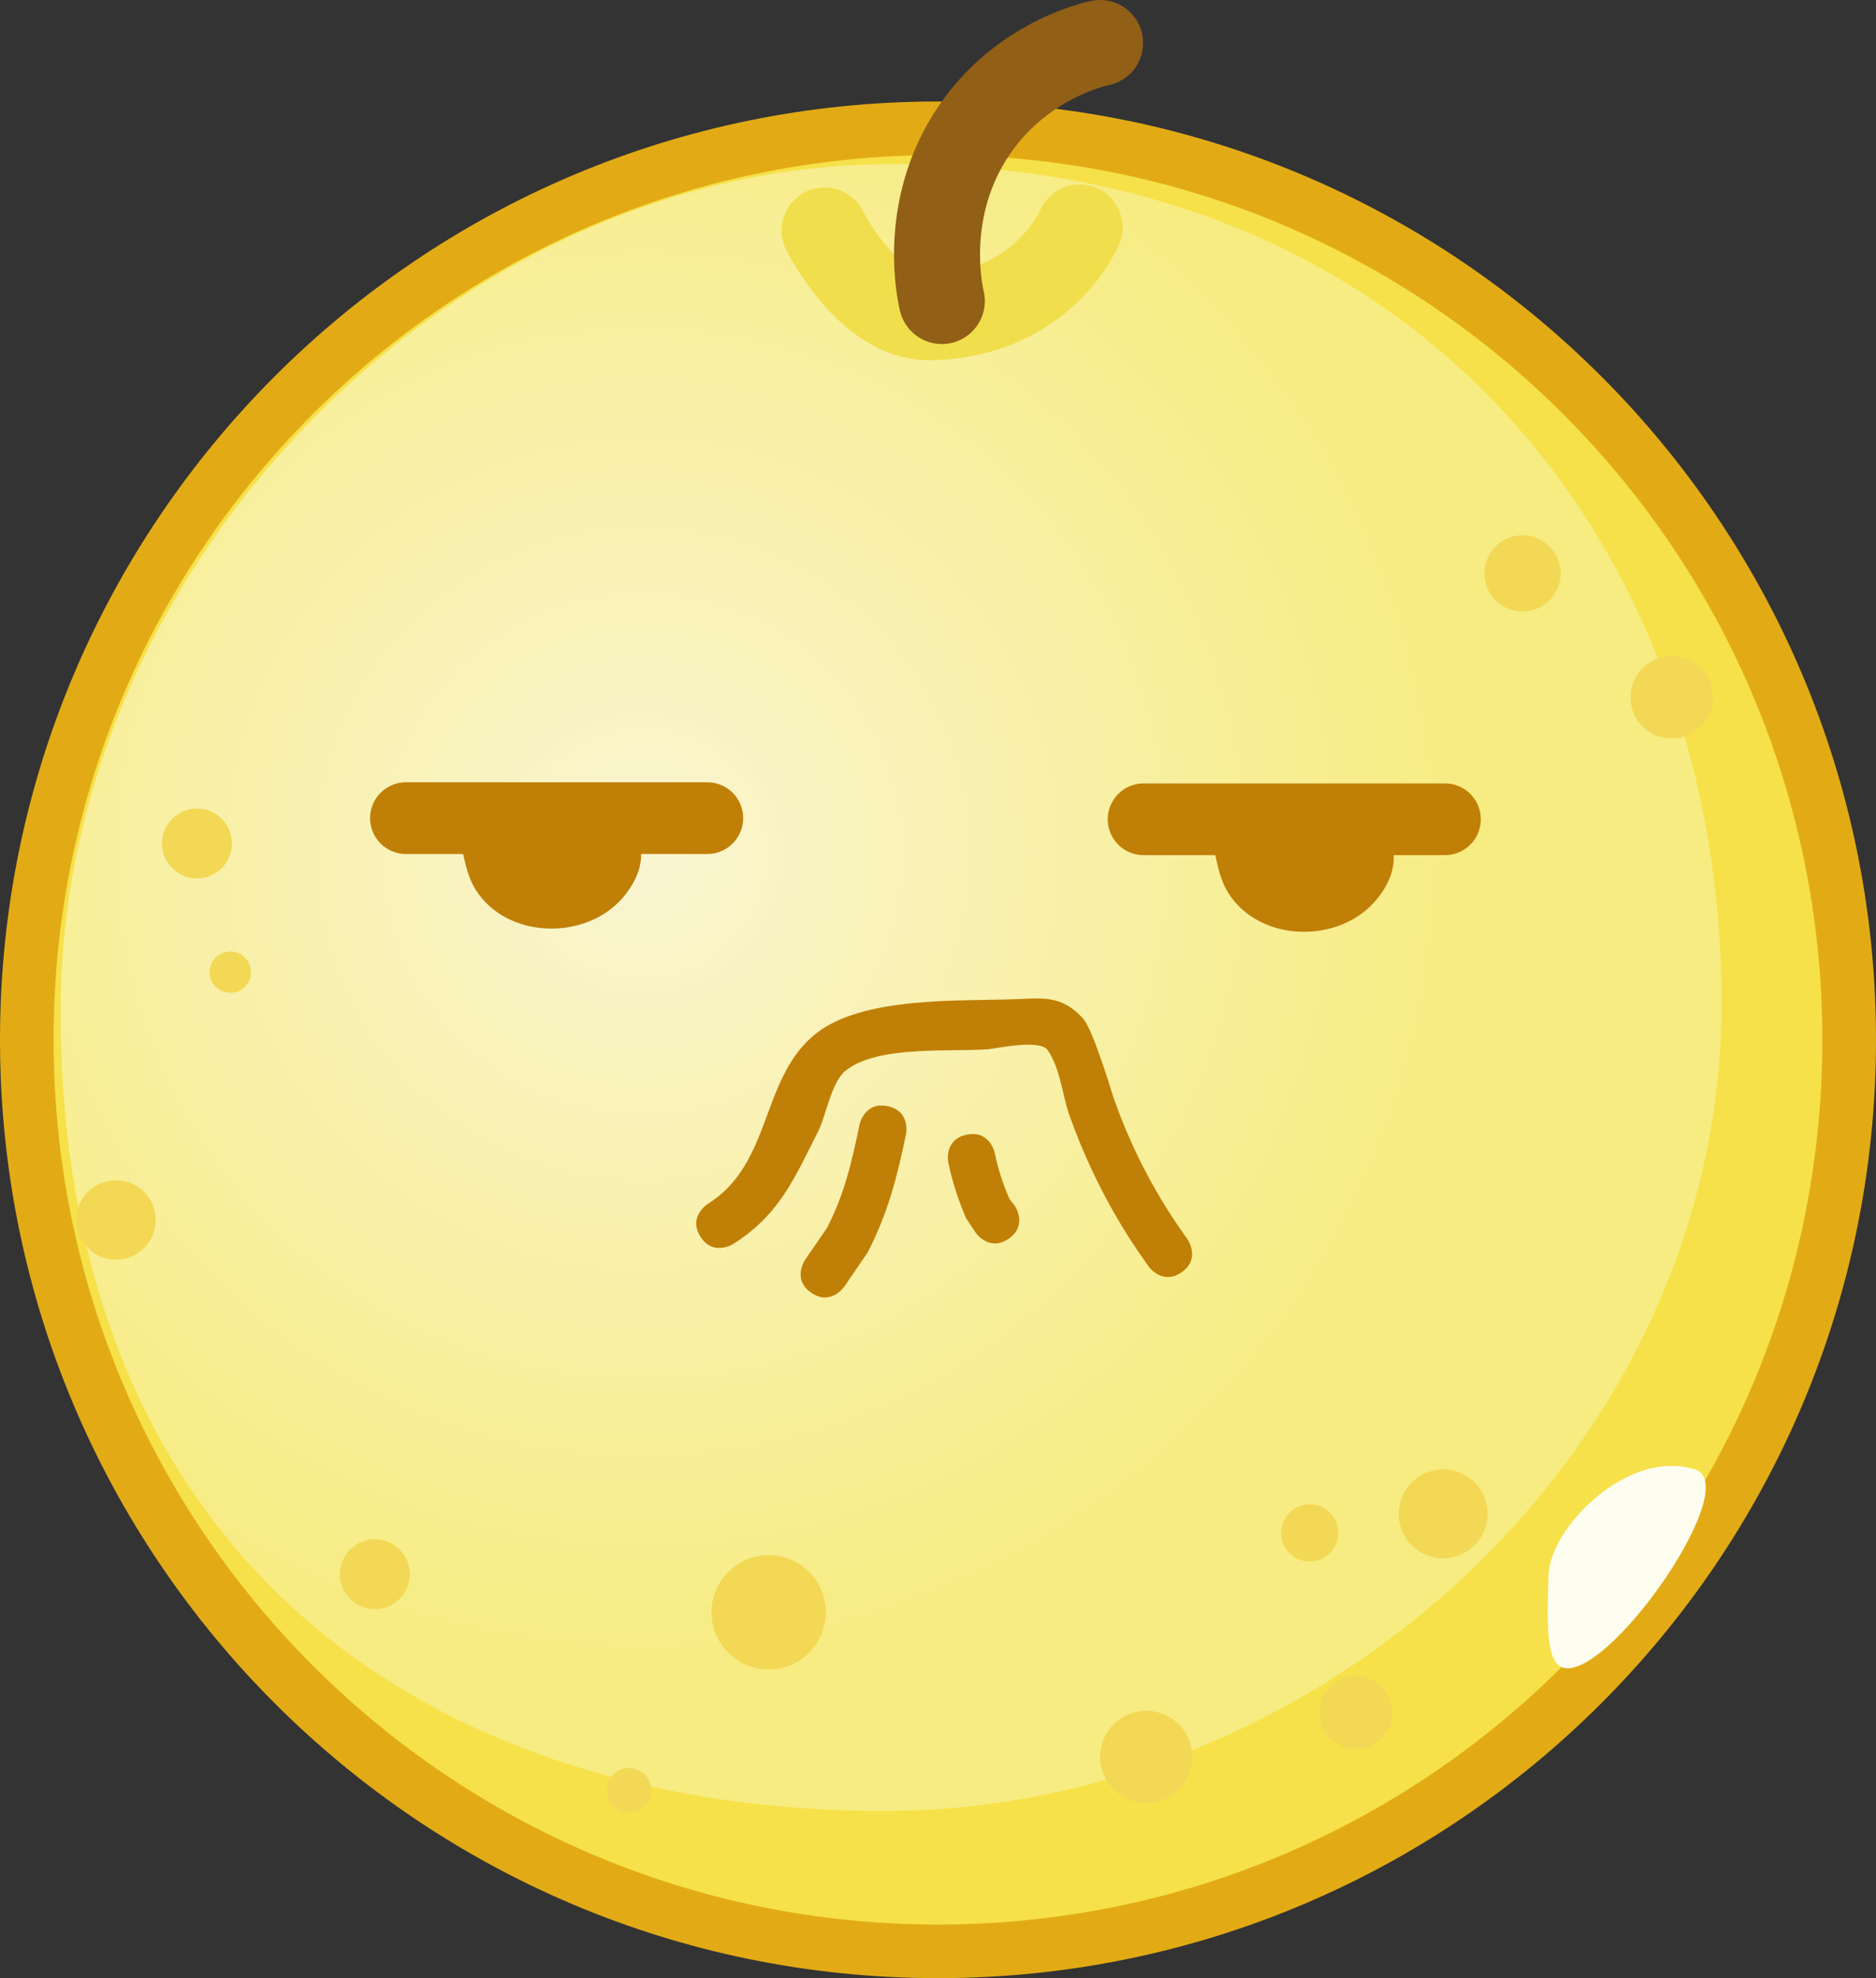 <svg version="1.1" xmlns="http://www.w3.org/2000/svg" xmlns:xlink="http://www.w3.org/1999/xlink" width="65.442" height="68.981" viewBox="0,0,65.442,68.981"><rect x="0" y="0" width="65.442" height="68.981" fill="#333333" stroke="none"/><defs><radialGradient cx="230.123" cy="176.129" r="28.971" gradientUnits="userSpaceOnUse" id="color-1"><stop offset="0" stop-color="#faf5d2"/><stop offset="1" stop-color="#f7ec81"/></radialGradient></defs><g transform="translate(-207.709,-146.365)"><g data-paper-data="{&quot;isPaintingLayer&quot;:true}" fill-rule="nonzero" stroke-linejoin="miter" stroke-miterlimit="10" stroke-dasharray="" stroke-dashoffset="0" style="mix-blend-mode: normal"><path d="M207.709,182.625c0,-18.071 14.65,-32.721 32.721,-32.721c18.071,0 32.721,14.65 32.721,32.721c0,18.071 -14.65,32.721 -32.721,32.721c-18.071,0 -32.721,-14.65 -32.721,-32.721z" fill="#e2ab15" stroke="none" stroke-width="NaN" stroke-linecap="butt"/><path d="M209.578,182.625c0,-17.039 13.813,-30.851 30.851,-30.851c17.039,0 30.851,13.813 30.851,30.851c0,17.039 -13.813,30.851 -30.851,30.851c-17.039,0 -30.851,-13.813 -30.851,-30.851z" fill="#f6e14a" stroke="none" stroke-width="0" stroke-linecap="butt"/><path d="M267.765,181.337c0,15.563 -13.976,28.18 -29.238,28.18c-15.263,0 -28.704,-8.343 -28.704,-27.913c0,-15.563 13.708,-29.516 28.971,-29.516c18.735,0 28.971,13.685 28.971,29.248z" fill="url(#color-1)" stroke="none" stroke-width="0" stroke-linecap="butt"/><path d="M245.369,154.3c0,0 -1.281,3.051 -5.209,3.126c-2.174,0.042 -3.686,-3.024 -3.686,-3.024" fill="none" stroke="#f0de4c" stroke-width="3" stroke-linecap="round"/><path d="M240.564,156.862c0,0 -0.661,-2.544 0.642,-5.129c1.638,-3.25 4.879,-3.868 4.879,-3.868" fill="none" stroke="#915f16" stroke-width="3" stroke-linecap="round"/><path d="M213.361,175.778c0,-0.673 0.546,-1.219 1.219,-1.219c0.673,0 1.219,0.546 1.219,1.219c0,0.673 -0.546,1.219 -1.219,1.219c-0.673,0 -1.219,-0.546 -1.219,-1.219z" fill="#f2d855" stroke="none" stroke-width="0" stroke-linecap="butt"/><path d="M215.023,180.265c0,-0.398 0.322,-0.72 0.72,-0.72c0.398,0 0.72,0.322 0.72,0.72c0,0.398 -0.322,0.72 -0.72,0.72c-0.398,0 -0.72,-0.322 -0.72,-0.72z" fill="#f2d855" stroke="none" stroke-width="0" stroke-linecap="butt"/><path d="M210.37,188.907c0,-0.765 0.62,-1.385 1.385,-1.385c0.765,0 1.385,0.62 1.385,1.385c0,0.765 -0.62,1.385 -1.385,1.385c-0.765,0 -1.385,-0.62 -1.385,-1.385z" fill="#f2d855" stroke="none" stroke-width="0" stroke-linecap="butt"/><path d="M219.566,201.26c0,-0.673 0.546,-1.219 1.219,-1.219c0.673,0 1.219,0.546 1.219,1.219c0,0.673 -0.546,1.219 -1.219,1.219c-0.673,0 -1.219,-0.546 -1.219,-1.219z" fill="#f2d855" stroke="none" stroke-width="0" stroke-linecap="butt"/><path d="M232.529,202.59c0,-1.101 0.893,-1.994 1.994,-1.994c1.101,0 1.994,0.893 1.994,1.994c0,1.101 -0.893,1.994 -1.994,1.994c-1.101,0 -1.994,-0.893 -1.994,-1.994z" fill="#f2d855" stroke="none" stroke-width="0" stroke-linecap="butt"/><path d="M228.873,208.794c0,-0.428 0.347,-0.776 0.776,-0.776c0.428,0 0.776,0.347 0.776,0.776c0,0.428 -0.347,0.776 -0.776,0.776c-0.428,0 -0.776,-0.347 -0.776,-0.776z" fill="#f2d855" stroke="none" stroke-width="0" stroke-linecap="butt"/><path d="M246.085,207.631c0,-0.887 0.719,-1.607 1.607,-1.607c0.887,0 1.607,0.719 1.607,1.607c0,0.887 -0.719,1.607 -1.607,1.607c-0.887,0 -1.607,-0.719 -1.607,-1.607z" fill="#f2d855" stroke="none" stroke-width="0" stroke-linecap="butt"/><path d="M252.4,199.82c0,-0.551 0.446,-0.997 0.997,-0.997c0.551,0 0.997,0.446 0.997,0.997c0,0.551 -0.446,0.997 -0.997,0.997c-0.551,0 -0.997,-0.446 -0.997,-0.997z" fill="#f2d855" stroke="none" stroke-width="0" stroke-linecap="butt"/><path d="M256.5,199.155c0,-0.857 0.694,-1.551 1.551,-1.551c0.857,0 1.551,0.694 1.551,1.551c0,0.857 -0.694,1.551 -1.551,1.551c-0.857,0 -1.551,-0.694 -1.551,-1.551z" fill="#f2d855" stroke="none" stroke-width="0" stroke-linecap="butt"/><path d="M253.73,206.08c0,-0.704 0.57,-1.274 1.274,-1.274c0.704,0 1.274,0.57 1.274,1.274c0,0.704 -0.57,1.274 -1.274,1.274c-0.704,0 -1.274,-0.57 -1.274,-1.274z" fill="#f2d855" stroke="none" stroke-width="0" stroke-linecap="butt"/><path d="M259.491,166.36c0,-0.734 0.595,-1.33 1.33,-1.33c0.734,0 1.33,0.595 1.33,1.33c0,0.734 -0.595,1.33 -1.33,1.33c-0.734,0 -1.33,-0.595 -1.33,-1.33z" fill="#f2d855" stroke="none" stroke-width="0" stroke-linecap="butt"/><path d="M264.588,170.681c0,-0.795 0.645,-1.44 1.44,-1.44c0.795,0 1.44,0.645 1.44,1.44c0,0.795 -0.645,1.44 -1.44,1.44c-0.795,0 -1.44,-0.645 -1.44,-1.44z" fill="#f2d855" stroke="none" stroke-width="0" stroke-linecap="butt"/><path d="M261.725,201.314c0.052,-1.729 2.826,-4.461 5.126,-3.702c1.643,0.542 -2.731,6.929 -4.461,6.929c-0.772,0 -0.717,-1.48 -0.664,-3.227z" fill="#fdfdf0" stroke="none" stroke-width="0" stroke-linecap="butt"/><path d="M221.869,174.895h10.514" fill="none" stroke="#c07f07" stroke-width="2.5" stroke-linecap="round"/><path d="M258.115,174.935h-10.514" fill="none" stroke="#c07f07" stroke-width="2.5" stroke-linecap="round"/><path d="M223.773,175.677c-0.129,-0.051 -0.262,-0.165 -0.283,-0.411c-0.043,-0.495 0.452,-0.538 0.452,-0.538l0.149,-0.013c1.386,-0.071 2.79,-0.059 4.179,-0.078c1.814,0.113 2.359,1.615 1.184,3.009c-1.298,1.54 -4.072,1.475 -5.158,-0.264c-0.309,-0.494 -0.408,-1.138 -0.523,-1.706z" fill="#c07f07" stroke="none" stroke-width="0.5" stroke-linecap="butt"/><path d="M250.027,175.789c-0.129,-0.051 -0.262,-0.165 -0.283,-0.411c-0.043,-0.495 0.452,-0.538 0.452,-0.538l0.149,-0.013c1.386,-0.071 2.79,-0.059 4.179,-0.078c1.814,0.113 2.359,1.615 1.184,3.009c-1.298,1.54 -4.072,1.475 -5.158,-0.264c-0.309,-0.494 -0.408,-1.138 -0.523,-1.706z" fill="#c07f07" stroke="none" stroke-width="0.5" stroke-linecap="butt"/><path d="M248.931,190.728c-0.678,0.476 -1.154,-0.201 -1.154,-0.201l-0.194,-0.276c-1.095,-1.558 -1.96,-3.267 -2.592,-5.063c-0.242,-0.736 -0.299,-1.565 -0.737,-2.205c-0.27,-0.395 -1.839,-0.048 -2.054,-0.031c-1.322,0.104 -3.876,-0.15 -4.997,0.751c-0.496,0.399 -0.679,1.574 -0.949,2.106c-0.833,1.637 -1.338,2.903 -2.971,3.938c0,0 -0.701,0.441 -1.142,-0.261c-0.441,-0.701 0.261,-1.142 0.261,-1.142c2.244,-1.396 1.828,-4.342 3.724,-5.9c1.648,-1.354 5.067,-1.157 7.079,-1.239c0.919,-0.038 1.55,-0.119 2.276,0.665c0.345,0.372 0.964,2.442 1.077,2.784c0.579,1.649 1.373,3.215 2.379,4.645l0.194,0.277c0,0 0.476,0.678 -0.201,1.154z" fill="#c07f07" stroke="none" stroke-width="0.5" stroke-linecap="butt"/><path d="M236.009,191.445c-0.683,-0.469 -0.214,-1.151 -0.214,-1.151l0.756,-1.099c0.62,-1.19 0.869,-2.303 1.142,-3.614c0,0 0.169,-0.811 0.979,-0.642c0.811,0.169 0.642,0.979 0.642,0.979c-0.311,1.497 -0.634,2.766 -1.343,4.129l-0.81,1.184c0,0 -0.469,0.683 -1.151,0.214z" fill="#c07f07" stroke="none" stroke-width="0.5" stroke-linecap="butt"/><path d="M242.902,189.556c-0.677,0.477 -1.154,-0.199 -1.154,-0.199l-0.334,-0.502c-0.272,-0.623 -0.481,-1.277 -0.624,-1.941c0,0 -0.171,-0.81 0.64,-0.981c0.81,-0.171 0.981,0.64 0.981,0.64c0.113,0.553 0.287,1.097 0.518,1.613l0.172,0.216c0,0 0.477,0.677 -0.199,1.154z" fill="#c07f07" stroke="none" stroke-width="0.5" stroke-linecap="butt"/></g></g></svg>
